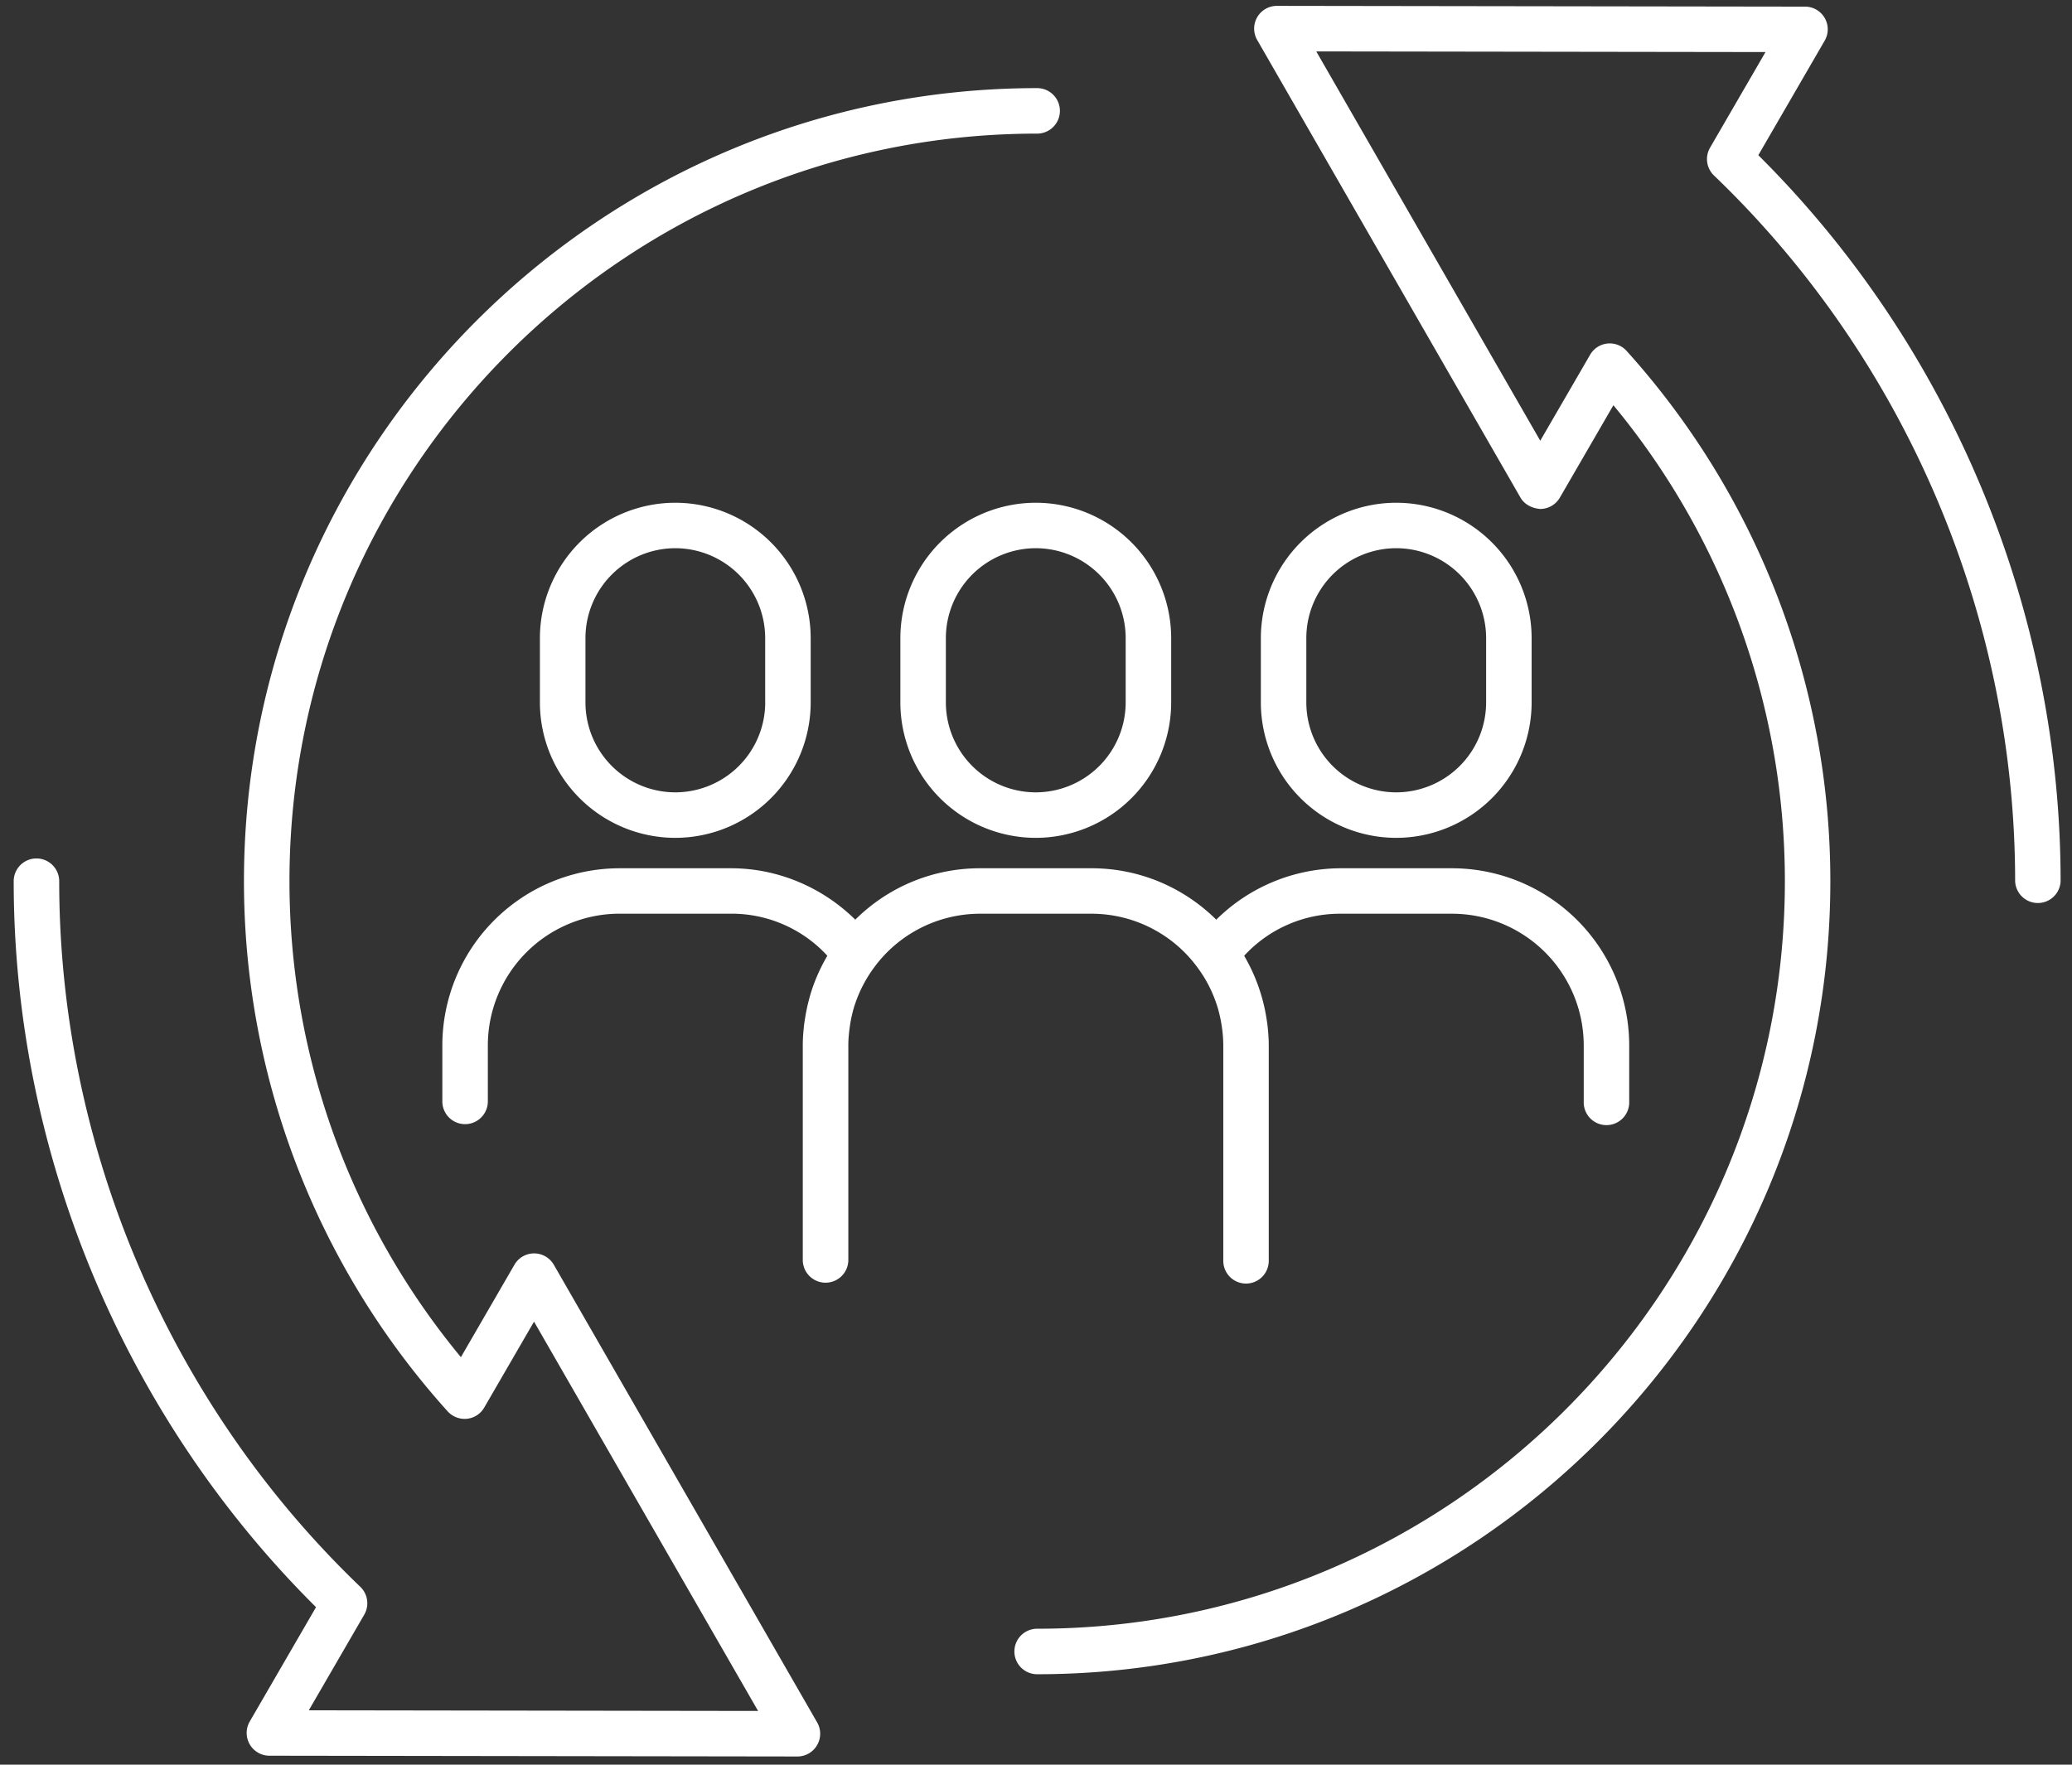 <svg width="54" height="46" fill="none" xmlns="http://www.w3.org/2000/svg"><rect width="100%" height="100%" fill="#333333" stroke="none"/><path d="M26.994 21.84a3.532 3.532 0 0 1-3.529-3.529v-1.678a3.533 3.533 0 0 1 3.529-3.528 3.533 3.533 0 0 1 3.529 3.528v1.678a3.533 3.533 0 0 1-3.53 3.529zm2.343-5.207a2.345 2.345 0 0 0-2.343-2.343 2.346 2.346 0 0 0-2.343 2.343v1.678a2.346 2.346 0 0 0 2.343 2.343 2.346 2.346 0 0 0 2.343-2.343v-1.678zM14.071 18.311v-1.678a3.532 3.532 0 0 1 3.528-3.528 3.533 3.533 0 0 1 3.529 3.528v1.678a3.533 3.533 0 0 1-3.529 3.529 3.532 3.532 0 0 1-3.528-3.529zm5.871 0v-1.678A2.346 2.346 0 0 0 17.6 14.29a2.345 2.345 0 0 0-2.342 2.343v1.678a2.345 2.345 0 0 0 2.342 2.343 2.346 2.346 0 0 0 2.343-2.343zM39.917 16.633v1.678a3.533 3.533 0 0 1-3.529 3.529 3.532 3.532 0 0 1-3.528-3.529v-1.678a3.533 3.533 0 0 1 3.528-3.528 3.533 3.533 0 0 1 3.529 3.528zm-5.872 0v1.678a2.346 2.346 0 0 0 2.343 2.343 2.346 2.346 0 0 0 2.343-2.343v-1.678a2.345 2.345 0 0 0-2.343-2.343 2.345 2.345 0 0 0-2.343 2.343zM20.922 32.864v-5.616c0-.189.015-.375.037-.558.007-.052.015-.103.024-.155.022-.14.05-.278.084-.414l.036-.138c.105-.37.256-.72.445-1.045l.013-.026a3.389 3.389 0 0 0-2.506-1.095h-2.91a3.436 3.436 0 0 0-3.431 3.432v1.461a.592.592 0 1 1-1.186 0V27.25a4.622 4.622 0 0 1 4.617-4.617h2.91c1.215 0 2.377.494 3.235 1.34a4.6 4.6 0 0 1 3.25-1.34h2.909c1.266 0 2.413.513 3.249 1.34a4.627 4.627 0 0 1 3.235-1.34h2.91a4.622 4.622 0 0 1 4.617 4.617v1.461a.593.593 0 1 1-1.185 0V27.25a3.436 3.436 0 0 0-3.432-3.432h-2.91a3.39 3.39 0 0 0-2.507 1.095l.015.029a4.609 4.609 0 0 1 .48 1.185c.035.134.062.27.084.408.008.053.017.105.024.158.022.183.037.368.037.557v5.616a.592.592 0 1 1-1.185 0V27.25a3.394 3.394 0 0 0-.054-.587 3.426 3.426 0 0 0-.114-.468l-.01-.028a3.375 3.375 0 0 0-.195-.465l-.009-.019a3.512 3.512 0 0 0-.28-.45 3.426 3.426 0 0 0-2.769-1.415h-2.91a3.427 3.427 0 0 0-2.766 1.41c-.108.147-.203.3-.285.46l-.003.005c-.08.155-.147.316-.202.48l-.007.019c-.05.154-.087.313-.115.473-.006.032-.01.065-.014.098-.024.16-.039.322-.039.487v5.616a.594.594 0 0 1-1.187 0z" fill="#fff"/><path d="M27.03 42.456c10.745 0 19.487-8.741 19.487-19.487a19.44 19.44 0 0 0-4.469-12.406l-1.395 2.408a.593.593 0 0 1-.513.296c-.208-.017-.408-.113-.514-.297L32.764 1.041a.593.593 0 0 1 .514-.888l13.763.02a.591.591 0 0 1 .512.89l-1.728 2.982c5.012 4.982 7.878 11.851 7.878 18.925a.593.593 0 0 1-1.185 0c0-6.908-2.86-13.613-7.848-18.395a.592.592 0 0 1-.103-.725l1.445-2.493-11.708-.017 5.838 10.148 1.299-2.24a.591.591 0 0 1 .953-.099 20.633 20.633 0 0 1 5.308 13.82c0 11.399-9.274 20.673-20.672 20.673a.593.593 0 1 1 0-1.186zM8.236 41.894C3.224 36.913.357 30.044.357 22.97a.593.593 0 1 1 1.186 0c0 6.907 2.86 13.612 7.848 18.394.196.189.239.488.102.725l-1.445 2.493 11.709.017-5.839-10.148-1.298 2.24a.59.59 0 0 1-.451.292.599.599 0 0 1-.502-.193 20.633 20.633 0 0 1-5.309-13.82c0-11.4 9.274-20.673 20.672-20.673a.593.593 0 0 1 0 1.186c-10.745 0-19.486 8.742-19.486 19.487 0 4.541 1.58 8.916 4.468 12.407l1.395-2.409a.593.593 0 0 1 1.027.001l6.862 11.928a.593.593 0 0 1-.514.889l-13.762-.02a.594.594 0 0 1-.513-.889l1.729-2.983z" fill="#fff"/></svg>